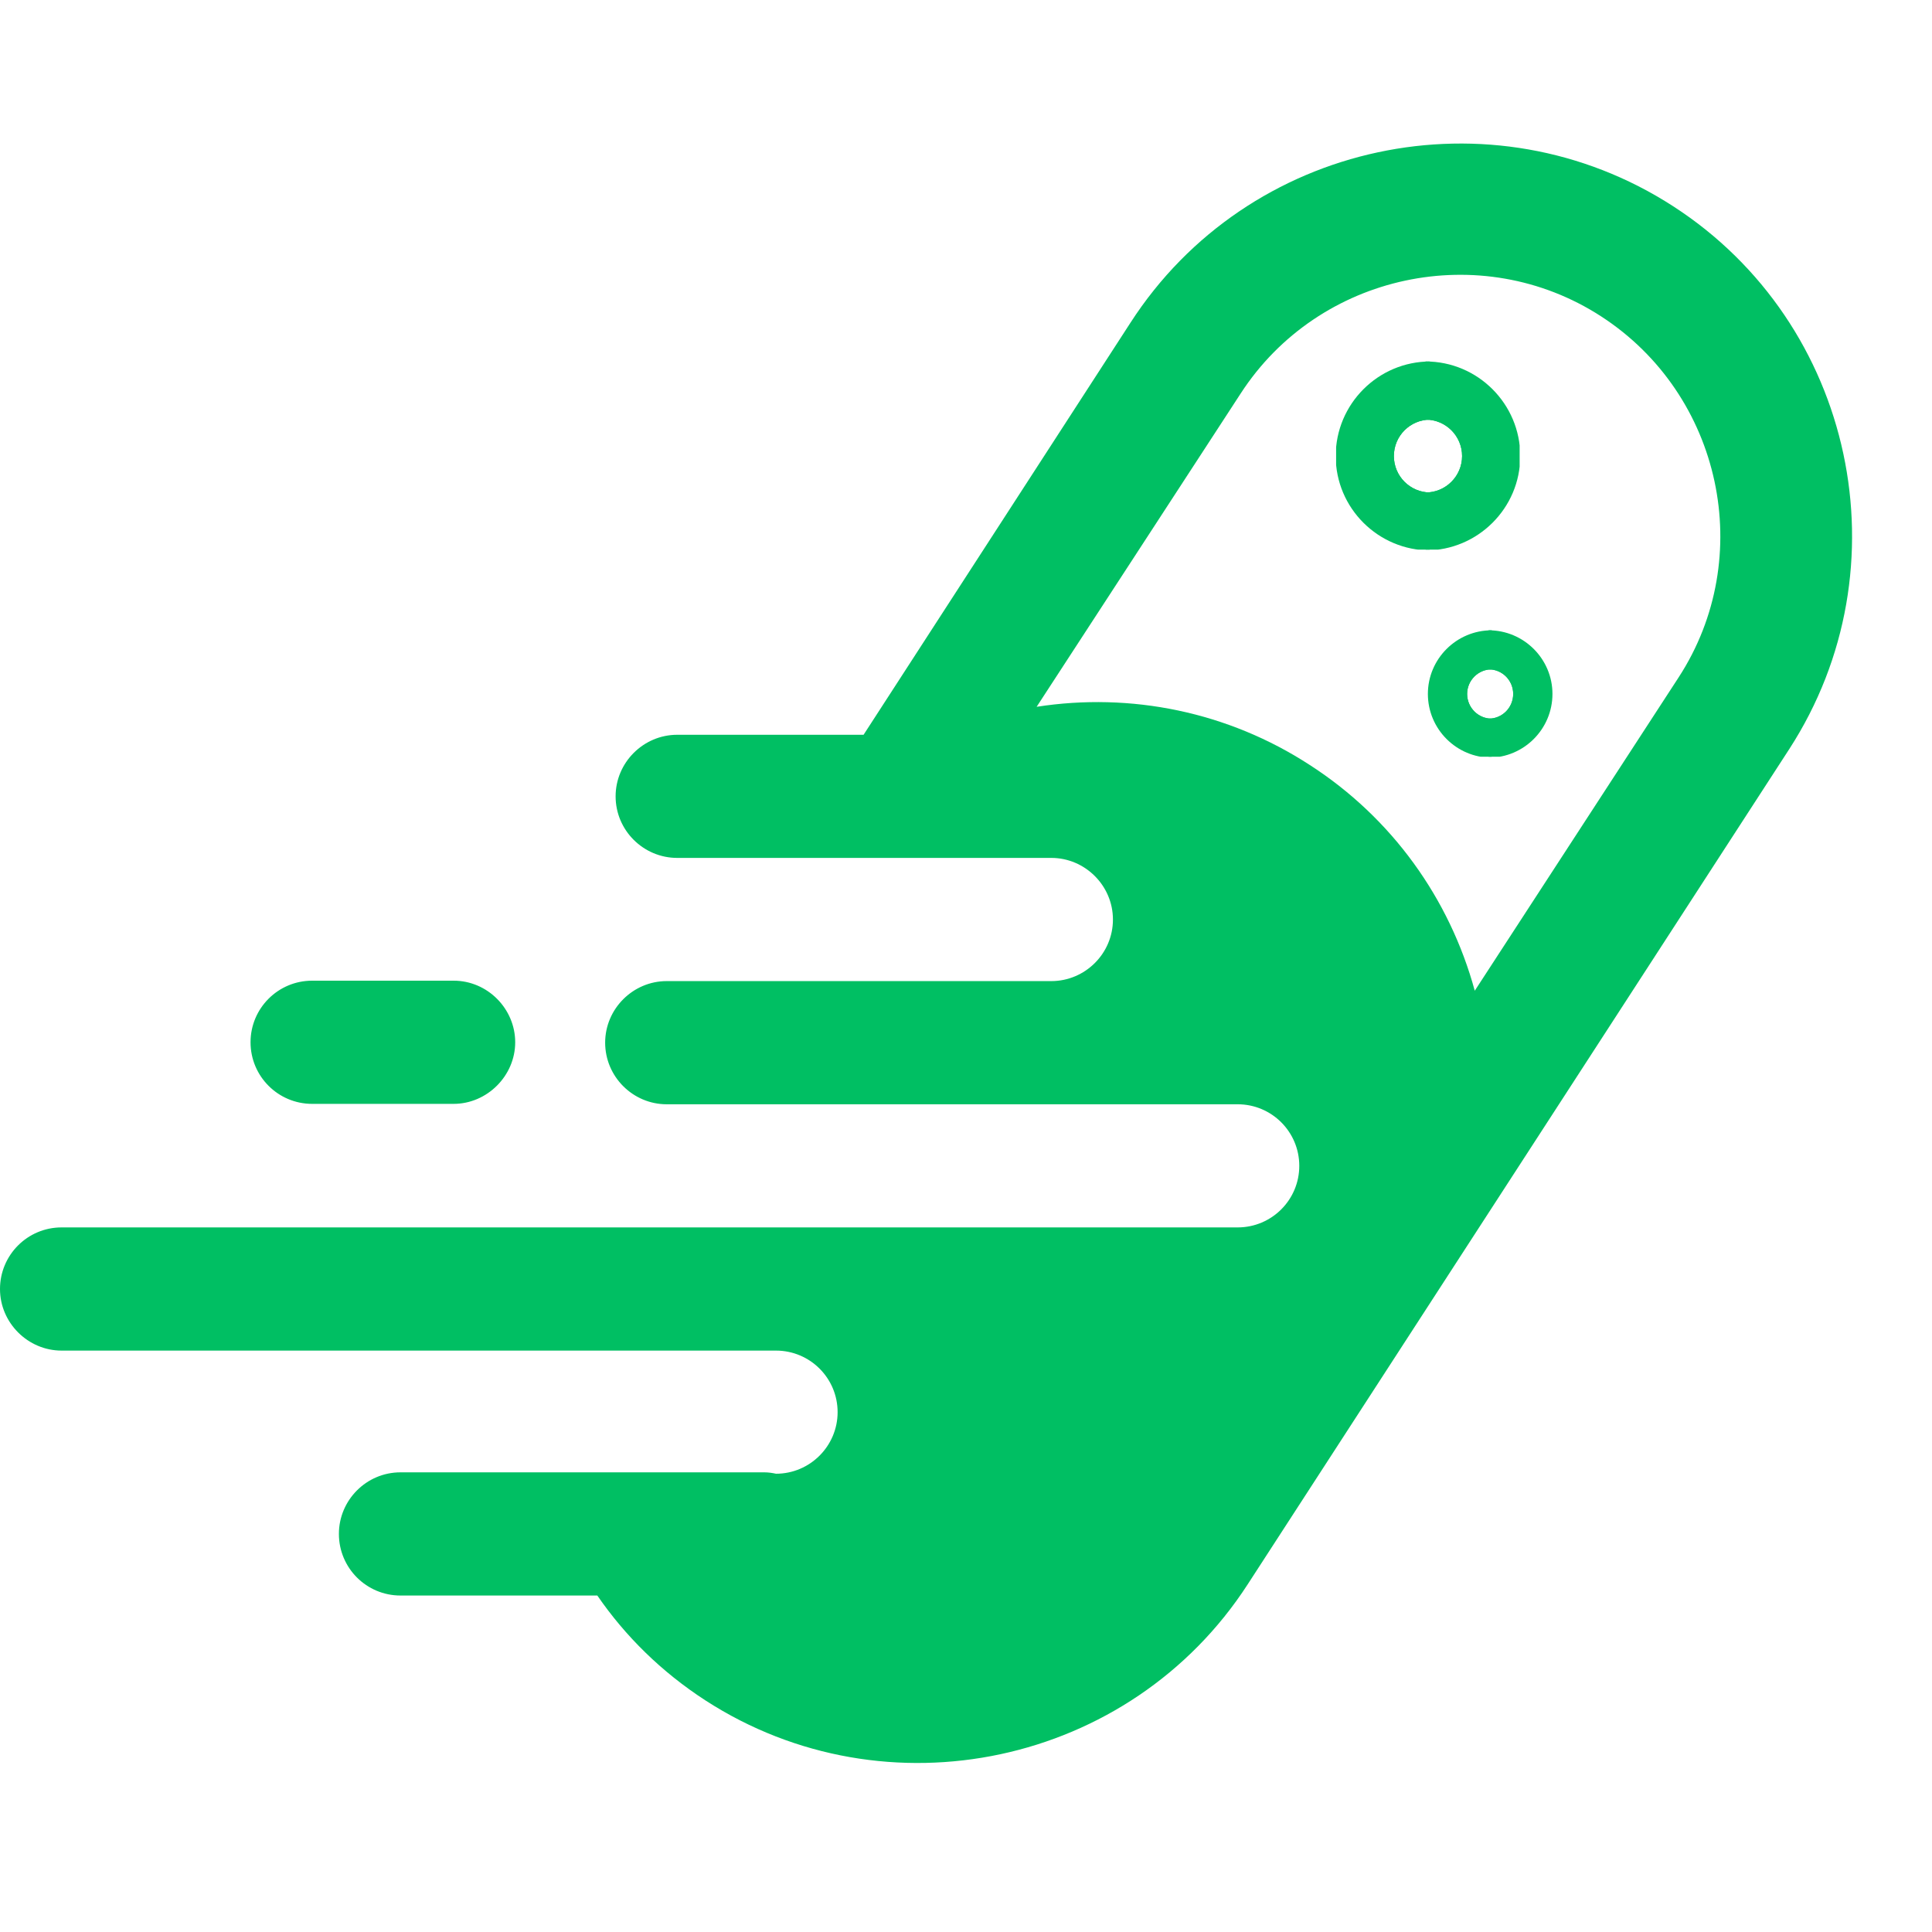 <svg xmlns="http://www.w3.org/2000/svg" xmlns:xlink="http://www.w3.org/1999/xlink" width="50" zoomAndPan="magnify" viewBox="0 0 37.5 37.5" height="50" preserveAspectRatio="xMidYMid meet" version="1.0"><defs><clipPath id="e42ef1ca3d"><path d="M 27.672 7.016 L 29.496 7.016 L 29.496 10.668 L 27.672 10.668 Z M 27.672 7.016 " clip-rule="nonzero"/></clipPath><clipPath id="d539f248f6"><path d="M 27.672 7.016 L 29 7.016 L 29 10.668 L 27.672 10.668 Z M 27.672 7.016 " clip-rule="nonzero"/></clipPath><clipPath id="11a5765241"><path d="M 25.934 7.016 L 27.75 7.016 L 27.75 10.668 L 25.934 10.668 Z M 25.934 7.016 " clip-rule="nonzero"/></clipPath><clipPath id="a262ad396c"><path d="M 26 7.016 L 27.75 7.016 L 27.75 10.668 L 26 10.668 Z M 26 7.016 " clip-rule="nonzero"/></clipPath><clipPath id="91eaae13ed"><path d="M 28.895 12.23 L 30.152 12.23 L 30.152 14.688 L 28.895 14.688 Z M 28.895 12.23 " clip-rule="nonzero"/></clipPath><clipPath id="7474a96e1e"><path d="M 28.895 12.23 L 30 12.23 L 30 14.688 L 28.895 14.688 Z M 28.895 12.23 " clip-rule="nonzero"/></clipPath><clipPath id="07716cb861"><path d="M 27.715 12.23 L 28.953 12.23 L 28.953 14.688 L 27.715 14.688 Z M 27.715 12.23 " clip-rule="nonzero"/></clipPath><clipPath id="ed3f85f3da"><path d="M 28 12.23 L 28.953 12.23 L 28.953 14.688 L 28 14.688 Z M 28 12.23 " clip-rule="nonzero"/></clipPath></defs><path fill="#00bf63" d="M 32.477 4.004 C 36 6.281 37.008 11.02 34.73 14.539 L 24.219 30.75 C 21.941 34.27 17.203 35.277 13.691 33.004 C 12.836 32.449 12.137 31.758 11.594 30.969 L 7.773 30.969 C 7.113 30.969 6.578 30.434 6.578 29.773 C 6.578 29.117 7.113 28.578 7.773 28.578 L 14.836 28.578 C 14.918 28.578 14.992 28.59 15.062 28.605 C 15.723 28.605 16.258 28.066 16.258 27.41 C 16.258 26.75 15.723 26.215 15.062 26.215 L 1.195 26.215 C 0.543 26.215 0 25.676 0 25.02 C 0 24.359 0.535 23.824 1.195 23.824 L 24.023 23.824 C 24.684 23.824 25.219 23.289 25.219 22.629 C 25.219 21.969 24.684 21.434 24.023 21.434 L 12.941 21.434 C 12.285 21.434 11.746 20.898 11.746 20.238 C 11.746 19.582 12.285 19.043 12.941 19.043 L 20.406 19.043 C 21.062 19.043 21.602 18.508 21.602 17.848 C 21.602 17.191 21.062 16.652 20.406 16.652 L 13.145 16.652 C 12.488 16.652 11.949 16.117 11.949 15.457 C 11.949 14.801 12.488 14.262 13.145 14.262 L 16.762 14.262 L 21.941 6.266 C 24.219 2.734 28.957 1.727 32.477 4.004 Z M 6.059 19.035 C 5.398 19.035 4.863 19.57 4.863 20.23 C 4.863 20.891 5.398 21.426 6.059 21.426 L 8.805 21.426 C 9.453 21.426 10 20.883 10 20.23 C 10 19.582 9.465 19.035 8.805 19.035 Z M 20.121 13.719 C 21.949 13.434 23.836 13.816 25.422 14.848 C 27.016 15.875 28.137 17.441 28.625 19.23 L 32.582 13.148 C 34.098 10.816 33.422 7.66 31.078 6.141 C 28.746 4.629 25.594 5.305 24.082 7.637 Z M 20.121 13.719 " fill-opacity="1" fill-rule="evenodd"/><g clip-path="url(#e42ef1ca3d)"><path fill="#00bf63" d="M 27.672 8.145 L 27.672 7.016 C 28.684 7.016 29.508 7.84 29.508 8.852 C 29.508 9.863 28.684 10.684 27.672 10.684 L 27.672 9.559 C 28.062 9.559 28.379 9.242 28.379 8.852 C 28.379 8.461 28.062 8.145 27.672 8.145 Z M 27.672 8.145 " fill-opacity="1" fill-rule="evenodd"/></g><g clip-path="url(#d539f248f6)"><path fill="#00bf63" d="M 27.672 8.145 L 27.672 7.539 C 28.395 7.539 28.984 8.129 28.984 8.852 C 28.984 9.574 28.395 10.16 27.672 10.16 L 27.672 9.559 C 28.062 9.559 28.379 9.242 28.379 8.852 C 28.379 8.461 28.062 8.145 27.672 8.145 Z M 27.672 8.145 " fill-opacity="1" fill-rule="evenodd"/></g><g clip-path="url(#11a5765241)"><path fill="#00bf63" d="M 27.762 8.145 L 27.762 7.016 C 26.75 7.016 25.926 7.84 25.926 8.852 C 25.926 9.863 26.75 10.684 27.762 10.684 L 27.762 9.559 C 27.371 9.559 27.055 9.242 27.055 8.852 C 27.055 8.461 27.371 8.145 27.762 8.145 Z M 27.762 8.145 " fill-opacity="1" fill-rule="evenodd"/></g><g clip-path="url(#a262ad396c)"><path fill="#00bf63" d="M 27.762 8.145 L 27.762 7.539 C 27.035 7.539 26.449 8.129 26.449 8.852 C 26.449 9.574 27.035 10.16 27.762 10.16 L 27.762 9.559 C 27.371 9.559 27.055 9.242 27.055 8.852 C 27.055 8.461 27.371 8.145 27.762 8.145 Z M 27.762 8.145 " fill-opacity="1" fill-rule="evenodd"/></g><g clip-path="url(#91eaae13ed)"><path fill="#00bf63" d="M 28.895 12.992 L 28.895 12.234 C 29.578 12.234 30.133 12.789 30.133 13.469 C 30.133 14.152 29.578 14.707 28.895 14.707 L 28.895 13.949 C 29.16 13.949 29.371 13.734 29.371 13.469 C 29.371 13.207 29.16 12.992 28.895 12.992 Z M 28.895 12.992 " fill-opacity="1" fill-rule="evenodd"/></g><g clip-path="url(#7474a96e1e)"><path fill="#00bf63" d="M 28.895 12.992 L 28.895 12.586 C 29.383 12.586 29.777 12.98 29.777 13.469 C 29.777 13.957 29.383 14.355 28.895 14.355 L 28.895 13.949 C 29.16 13.949 29.371 13.734 29.371 13.469 C 29.371 13.207 29.16 12.992 28.895 12.992 Z M 28.895 12.992 " fill-opacity="1" fill-rule="evenodd"/></g><g clip-path="url(#07716cb861)"><path fill="#00bf63" d="M 28.953 12.992 L 28.953 12.234 C 28.27 12.234 27.715 12.789 27.715 13.469 C 27.715 14.152 28.27 14.707 28.953 14.707 L 28.953 13.949 C 28.691 13.949 28.477 13.734 28.477 13.469 C 28.477 13.207 28.691 12.992 28.953 12.992 Z M 28.953 12.992 " fill-opacity="1" fill-rule="evenodd"/></g><g clip-path="url(#ed3f85f3da)"><path fill="#00bf63" d="M 28.953 12.992 L 28.953 12.586 C 28.465 12.586 28.07 12.98 28.07 13.469 C 28.07 13.957 28.465 14.355 28.953 14.355 L 28.953 13.949 C 28.691 13.949 28.477 13.734 28.477 13.469 C 28.477 13.207 28.691 12.992 28.953 12.992 Z M 28.953 12.992 " fill-opacity="1" fill-rule="evenodd"/></g></svg>